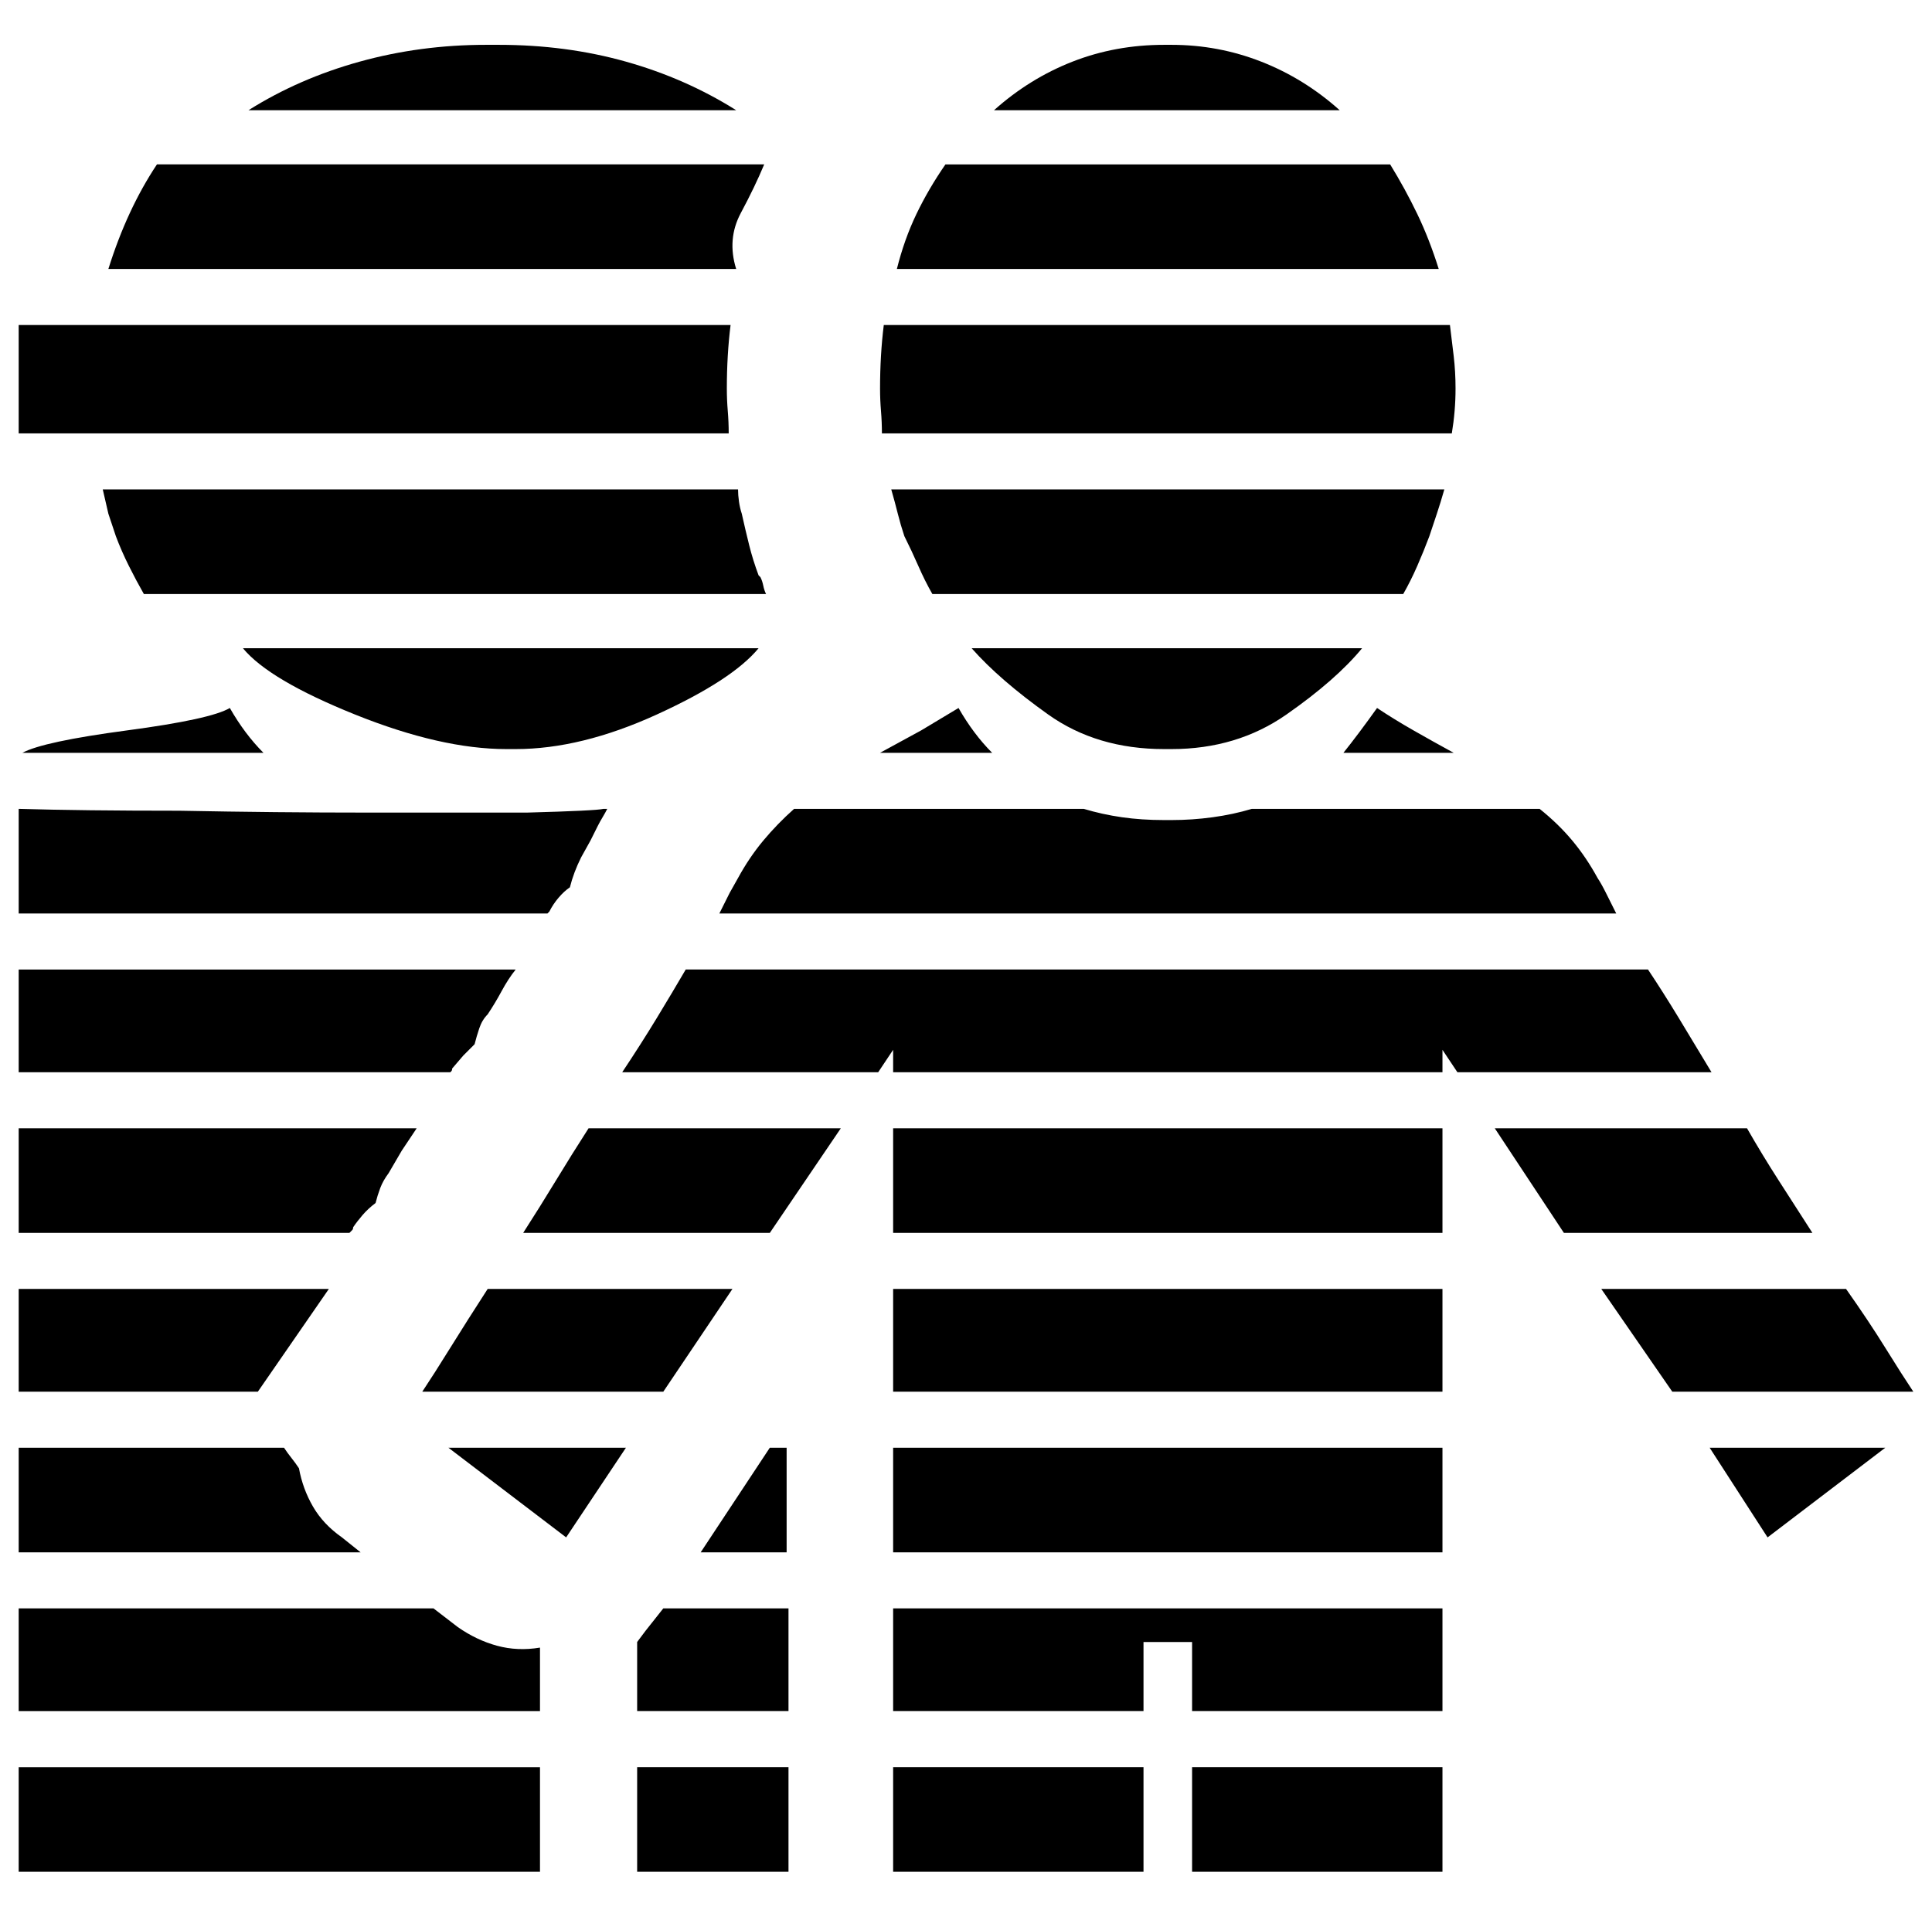 <?xml version="1.0" standalone="no"?>
<!DOCTYPE svg PUBLIC "-//W3C//DTD SVG 1.1//EN" "http://www.w3.org/Graphics/SVG/1.1/DTD/svg11.dtd" >
<svg xmlns="http://www.w3.org/2000/svg" xmlns:xlink="http://www.w3.org/1999/xlink" version="1.1" viewBox="-10 0 1034 1024">
   <path fill="currentColor"
d="M0 690h166l-38 55h-128v-55zM0 775h142q2 3 4 5.5t4 5.5q2 11 7.5 20.5t15.5 16.5l10 8h-183v-56zM0 861h222l13 10q10 7 21 10t23 1v34h-279v-55v0zM0 946h279v56h-279v-56zM0 174h381q-1 8 -1.5 16.5t-0.5 17.5q0 6 0.5 12t0.5 12h-380v-58v0zM0 433q34 1 86 1
q52 1 101 1h85q37 -1 41 -2h2q-1 2 -2.5 4.5t-2.5 4.5l-4 8t-5 9q-2 4 -3.5 8t-2.5 8q-3 2 -6 5.5t-5 7.5v0l-1 1h-283v-56v0zM0 519h266q-4 5 -7.5 11.5t-7.5 12.5q-3 3 -4.5 7.5t-2.5 8.5l-6 6t-6 7q0 1 -0.5 1.5l-0.5 0.5h-231v-55v0zM0 604h213l-8 12t-7 12q-3 4 -4.5 8
t-2.5 8q-4 3 -7 6.5t-5 6.5q0 1 -0.5 1.5l-1.5 1.5h-177v-56v0zM762 831h-294v-56h294v56zM628 879h-26v37h-134v-55h294v55h-134v-37v0zM762 745h-294v-55h294v55zM855 489h-480l5.5 -11t4.5 -8q6 -11 13.5 -20t16.5 -17h155q10 3 20.5 4.5t22.5 1.5h4q11 0 22 -1.5
t21 -4.5h154q10 8 17.5 17t13.5 20q2 3 4.5 8l5.5 11v0zM767 232h-305q0 -6 -0.5 -12t-0.5 -12q0 -9 0.5 -17.5t1.5 -16.5h303q1 8 2 16.5t1 17.5q0 6 -0.5 12t-1.5 12v0zM707 59h-185q19 -17 42 -26t49 -9h0.5h1.5v0h1.5h0.5q25 0 48 9t42 26v0zM762 660h-294v-56h294v56z
M760 144h-290q4 -16 10.5 -29.5t15.5 -26.5h238q8 13 14.5 26.5t11.5 29.5zM741 318h-252q-4 -7 -7.5 -15t-7.5 -16q-2 -6 -3.5 -12t-3.5 -13h296q-2 7 -4 13l-4 12q-3 8 -6.5 16t-7.5 15zM762 574h-294v-12l-8 12h-137q10 -15 18.5 -29t15.5 -26h515q8 12 16.5 26t17.5 29
h-136l-8 -12v12v0zM617 401h-4q-36 0 -62 -18.5t-41 -35.5h209q-14 17 -40.5 35.5t-61.5 18.5v0zM461 403l22 -12t20 -12q4 7 8.5 13t9.5 11h-60v0zM2 403q11 -6 56 -12t55 -12q4 7 8.5 13t9.5 11h-129v0zM325 775l-32 48l-63 -48h95v0zM960 660h-133l-37 -56h135
q8 14 17 28l18 28v0zM216 745q6 -9 15 -23.5t20 -31.5h131l-37 55h-129zM400 318h-333q-4 -7 -8 -15t-7 -16l-4 -12t-3 -13h340q0 3 0.5 6.5t1.5 6.5q2 9 4 17t5 16l0.5 0.5l0.5 0.5q1 2 1.5 4.5t1.5 4.5v0zM412 916h-81v-37l4.5 -6t9.5 -12h67v55zM468 1002v-56h134v56
h-134zM402 775h9v56h-46l37 -56v0zM412 1002h-81v-56h81v56zM1014 745h-129l-38 -55h131q12 17 21 31.5t15 23.5v0zM270 660q9 -14 17.5 -28t17.5 -28h135l-38 56h-132v0zM905 775h94l-63 48zM762 1002h-134v-56h134v56zM768 403h-59q4 -5 8.5 -11t9.5 -13q9 6 19.5 12
t21.5 12zM384 144h-336q5 -16 11.5 -30t14.5 -26h325q-5 12 -12.5 26t-2.5 30zM263 401h-0.5h-1.5q-35 0 -81 -18.5t-60 -35.5h276q-14 17 -54.5 35.5t-75.5 18.5h-1.5h-0.5h-1v0zM384 59h-261q27 -17 59.5 -26t67.5 -9h1.5h1.5h1h1.5h1.5q36 0 68 9t59 26v0z" />
</svg>
